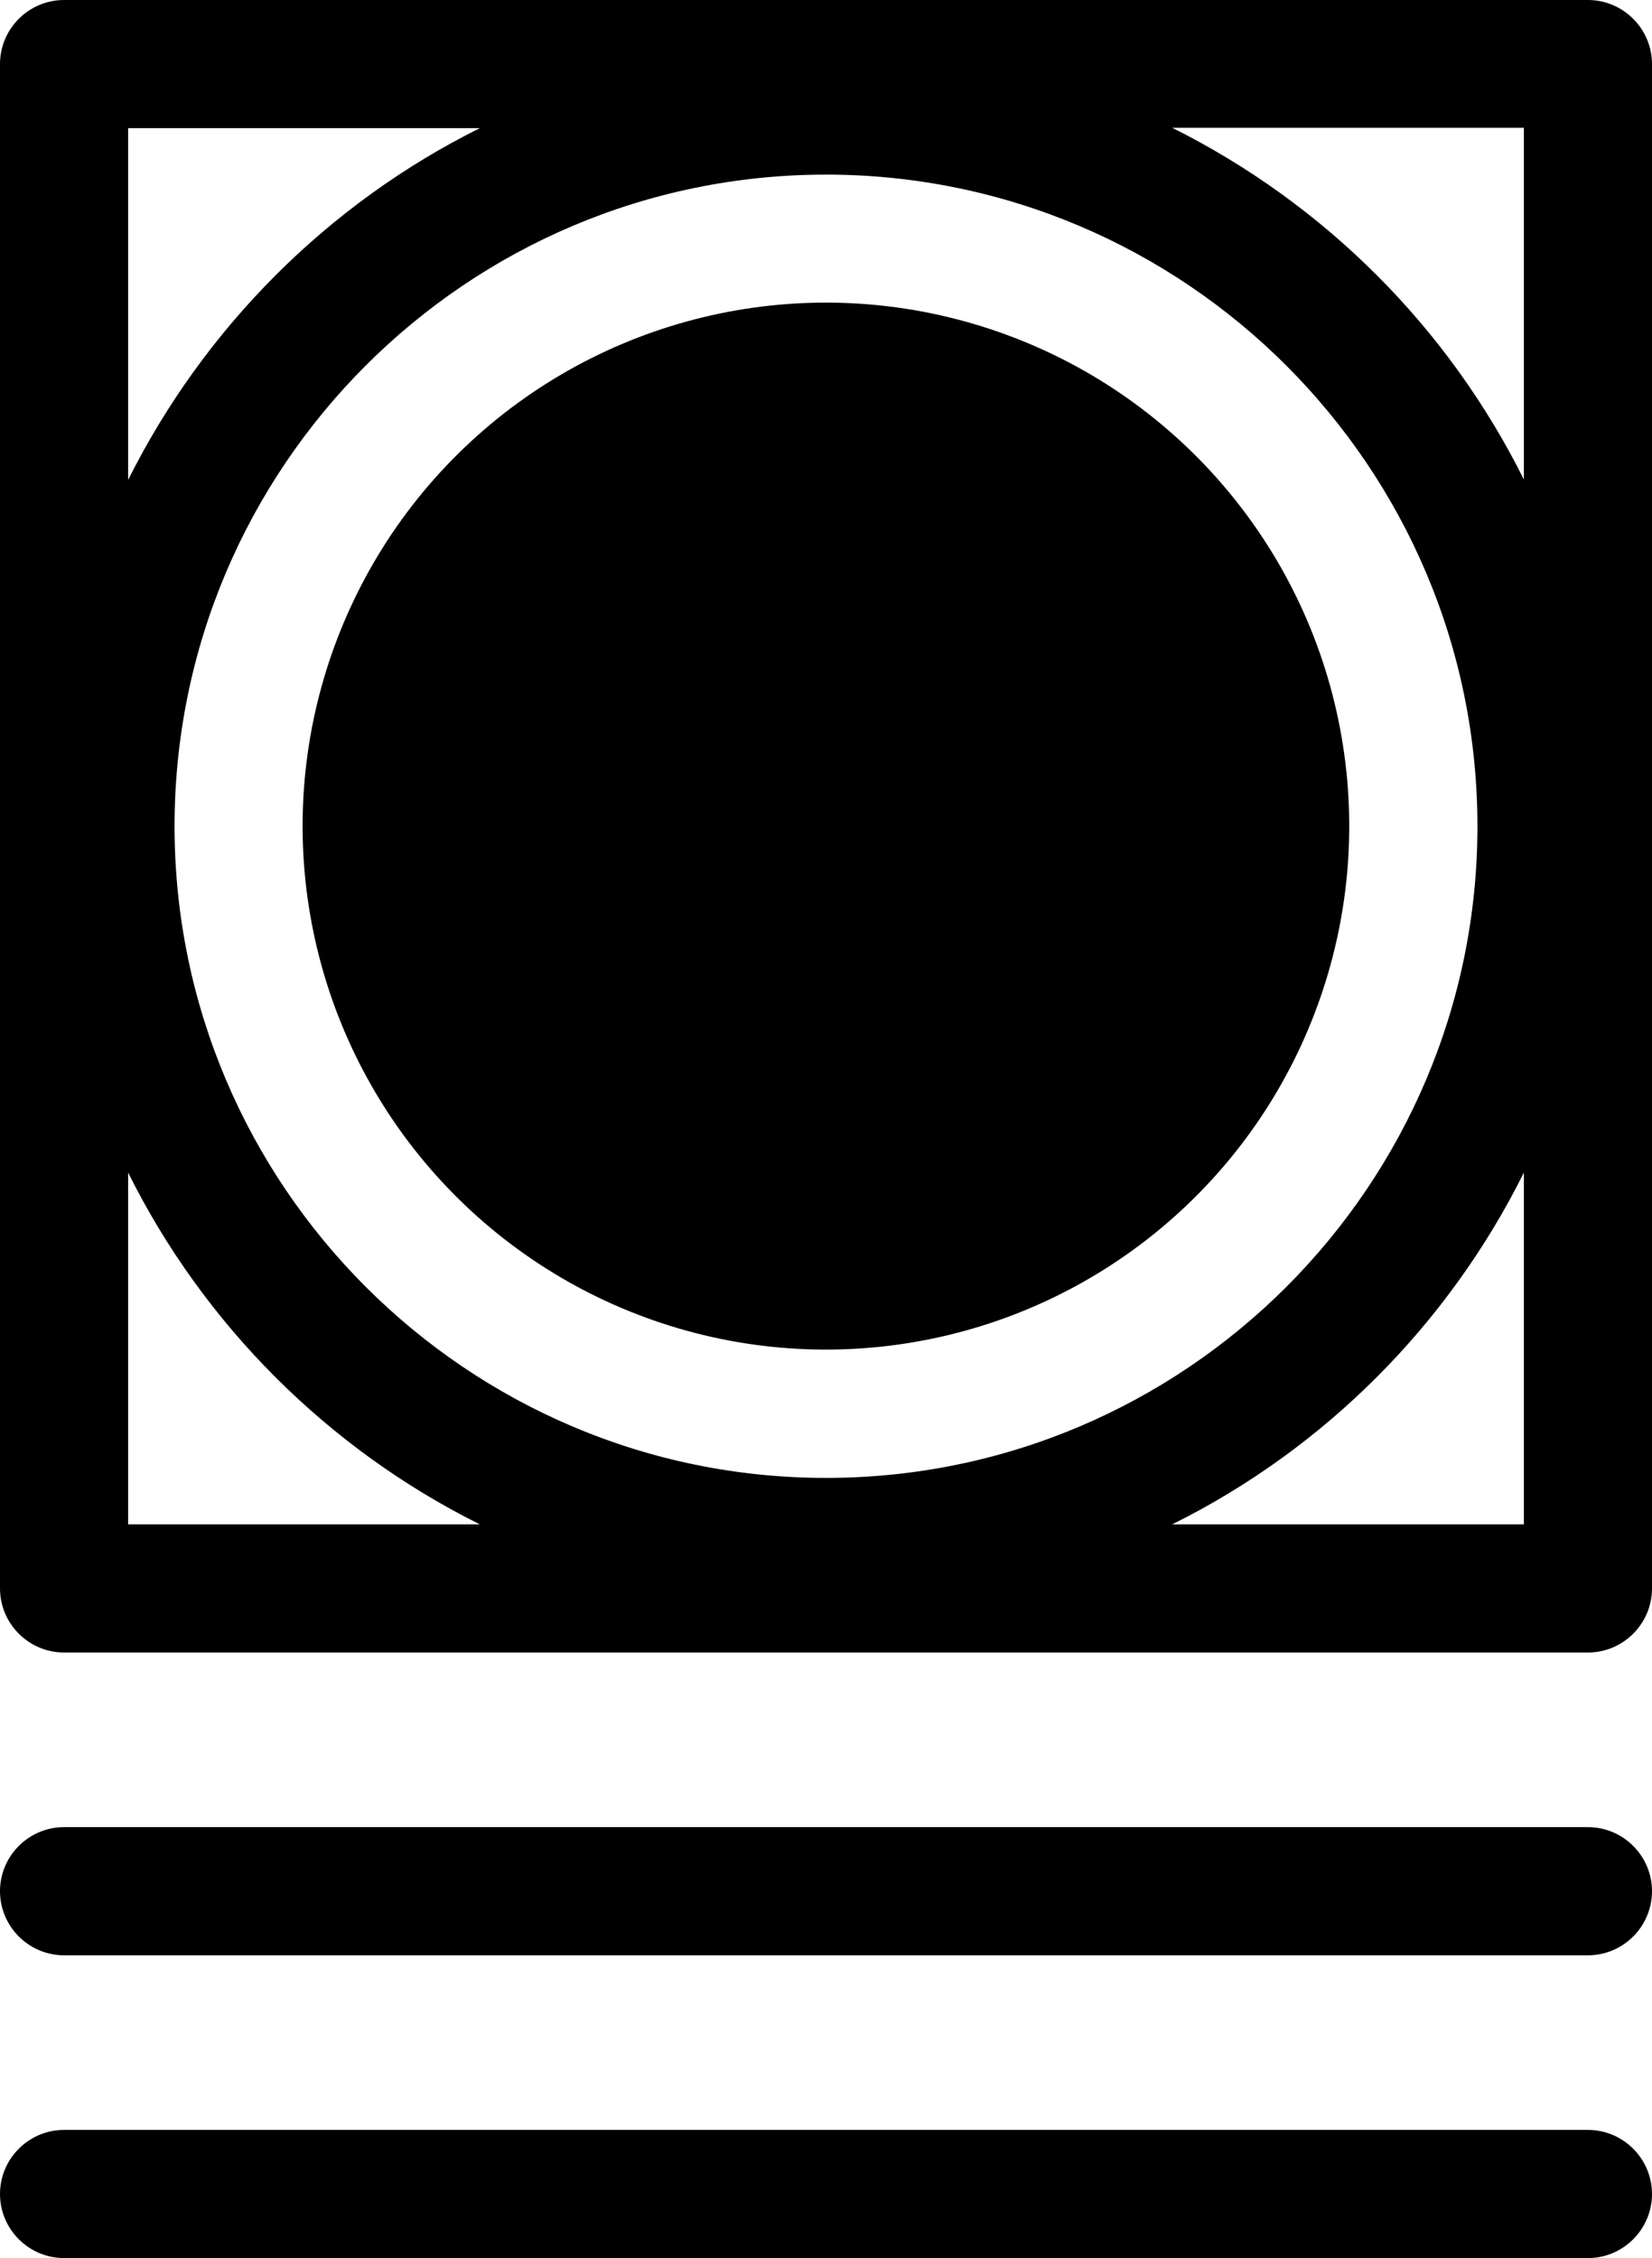 <?xml version="1.0" encoding="UTF-8"?>
<svg id="_레이어_2" data-name="레이어 2" xmlns="http://www.w3.org/2000/svg" viewBox="0 0 45.9 62.72">
  <g id="_레이어_1-2" data-name="레이어 1">
    <g>
      <g>
        <path d="M44.12,0H1.78C.8,0,0,.8,0,1.78v42.34c0,.98.8,1.78,1.78,1.78h42.34c.98,0,1.78-.8,1.78-1.78V1.78c0-.98-.8-1.78-1.78-1.78ZM3.56,3.56h9.77c-4.22,2.1-7.66,5.55-9.77,9.77V3.56ZM3.56,42.34v-9.77c2.1,4.22,5.55,7.67,9.77,9.77H3.56ZM4.85,22.95C4.85,12.97,12.97,4.85,22.95,4.85s18.1,8.12,18.1,18.1-8.12,18.1-18.1,18.1S4.85,32.92,4.85,22.95ZM42.34,42.34h-9.77c4.23-2.1,7.67-5.55,9.77-9.77v9.77ZM42.34,13.32c-2.1-4.22-5.54-7.66-9.77-9.77h9.77v9.77Z"/>
        <circle cx="22.95" cy="22.95" r="14.54" transform="translate(-4.77 6.06) rotate(-13.65)"/>
      </g>
      <path d="M44.12,50.75H1.78c-.98,0-1.78.8-1.78,1.78s.8,1.78,1.78,1.78h42.34c.98,0,1.78-.8,1.78-1.78s-.8-1.78-1.78-1.78Z"/>
      <path d="M44.12,59.16H1.78c-.98,0-1.78.8-1.78,1.78s.8,1.78,1.78,1.78h42.34c.98,0,1.78-.8,1.78-1.78s-.8-1.78-1.78-1.78Z"/>
    </g>
  </g>
</svg>
